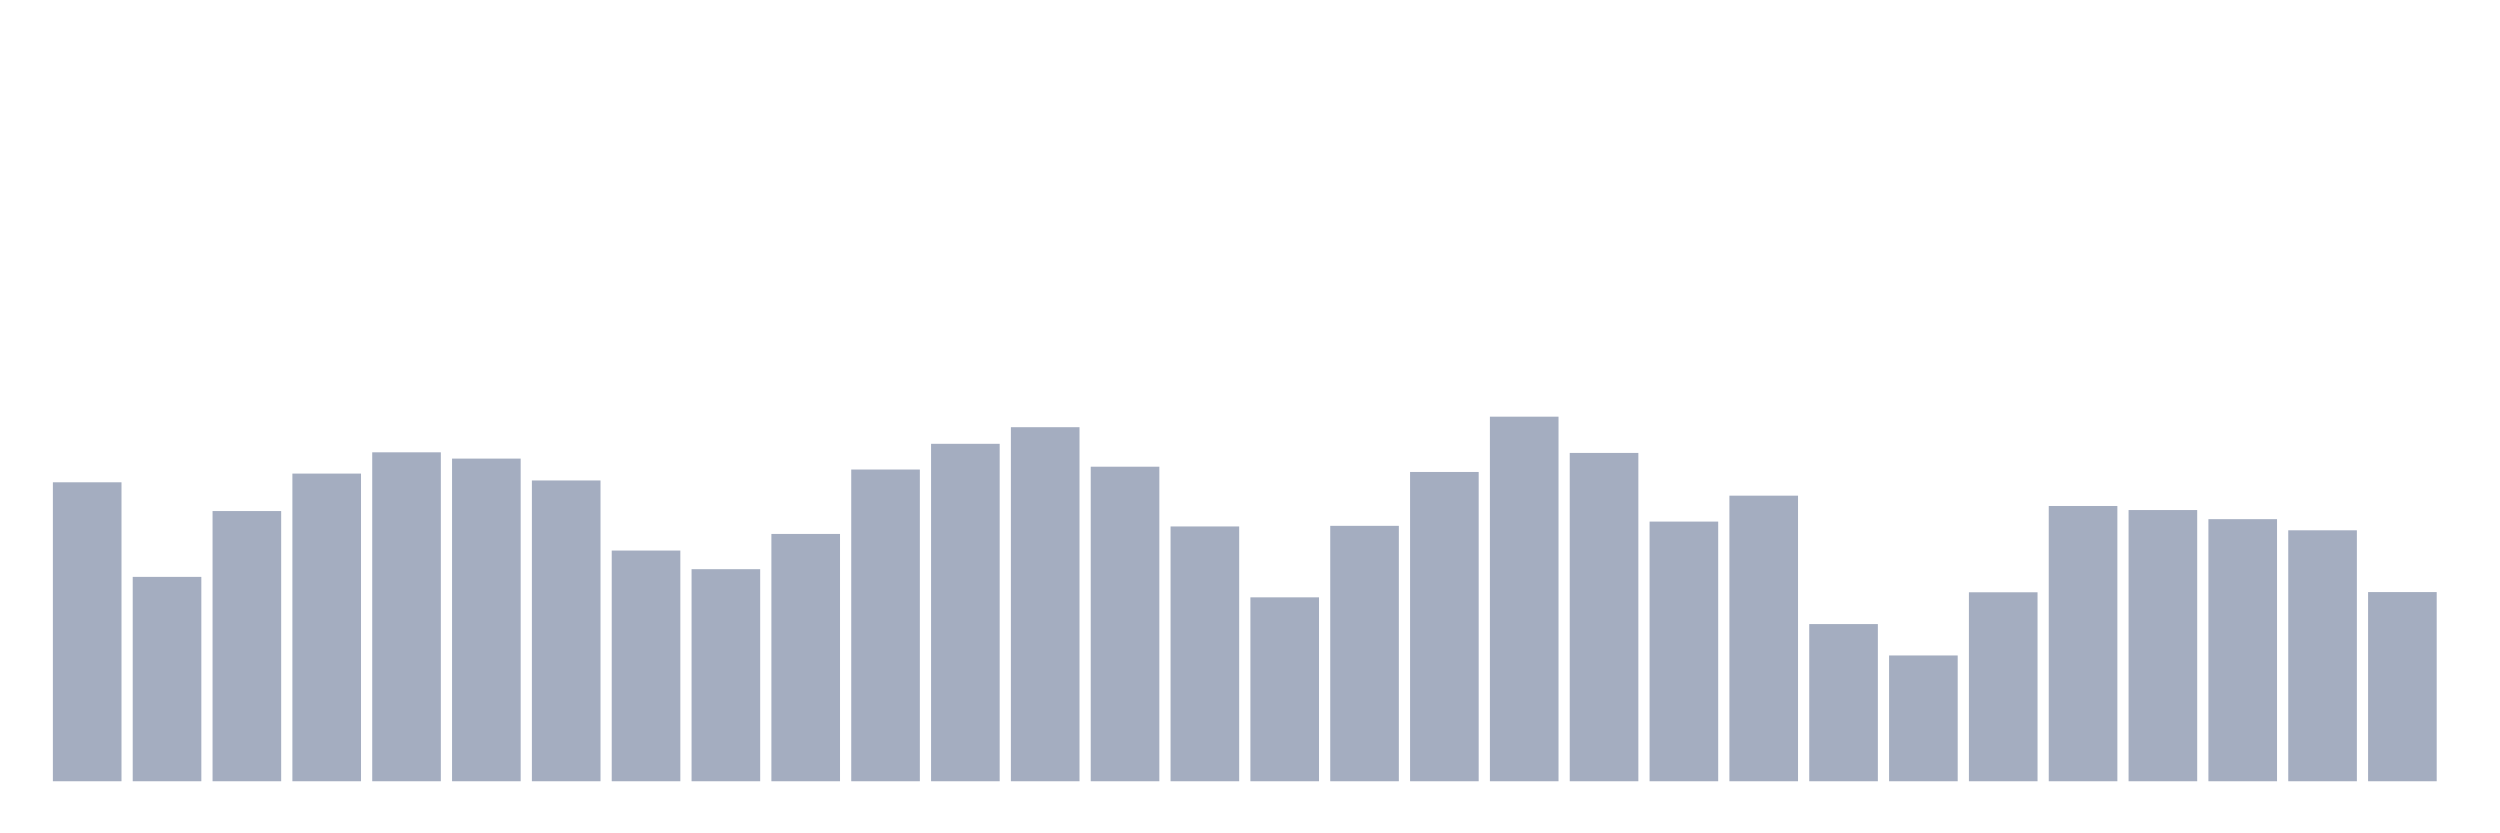 <svg xmlns="http://www.w3.org/2000/svg" viewBox="0 0 480 160"><g transform="translate(10,10)"><rect class="bar" x="0.153" width="13.175" y="82.6" height="57.4" fill="rgb(164,173,192)"></rect><rect class="bar" x="15.482" width="13.175" y="100.761" height="39.239" fill="rgb(164,173,192)"></rect><rect class="bar" x="30.81" width="13.175" y="88.122" height="51.878" fill="rgb(164,173,192)"></rect><rect class="bar" x="46.138" width="13.175" y="80.928" height="59.072" fill="rgb(164,173,192)"></rect><rect class="bar" x="61.466" width="13.175" y="76.844" height="63.156" fill="rgb(164,173,192)"></rect><rect class="bar" x="76.794" width="13.175" y="78.05" height="61.95" fill="rgb(164,173,192)"></rect><rect class="bar" x="92.123" width="13.175" y="82.25" height="57.75" fill="rgb(164,173,192)"></rect><rect class="bar" x="107.451" width="13.175" y="95.706" height="44.294" fill="rgb(164,173,192)"></rect><rect class="bar" x="122.779" width="13.175" y="99.283" height="40.717" fill="rgb(164,173,192)"></rect><rect class="bar" x="138.107" width="13.175" y="92.517" height="47.483" fill="rgb(164,173,192)"></rect><rect class="bar" x="153.436" width="13.175" y="80.15" height="59.85" fill="rgb(164,173,192)"></rect><rect class="bar" x="168.764" width="13.175" y="75.211" height="64.789" fill="rgb(164,173,192)"></rect><rect class="bar" x="184.092" width="13.175" y="72.022" height="67.978" fill="rgb(164,173,192)"></rect><rect class="bar" x="199.42" width="13.175" y="79.606" height="60.394" fill="rgb(164,173,192)"></rect><rect class="bar" x="214.748" width="13.175" y="91.078" height="48.922" fill="rgb(164,173,192)"></rect><rect class="bar" x="230.077" width="13.175" y="104.689" height="35.311" fill="rgb(164,173,192)"></rect><rect class="bar" x="245.405" width="13.175" y="90.961" height="49.039" fill="rgb(164,173,192)"></rect><rect class="bar" x="260.733" width="13.175" y="80.617" height="59.383" fill="rgb(164,173,192)"></rect><rect class="bar" x="276.061" width="13.175" y="70" height="70" fill="rgb(164,173,192)"></rect><rect class="bar" x="291.39" width="13.175" y="76.961" height="63.039" fill="rgb(164,173,192)"></rect><rect class="bar" x="306.718" width="13.175" y="90.144" height="49.856" fill="rgb(164,173,192)"></rect><rect class="bar" x="322.046" width="13.175" y="85.167" height="54.833" fill="rgb(164,173,192)"></rect><rect class="bar" x="337.374" width="13.175" y="109.822" height="30.178" fill="rgb(164,173,192)"></rect><rect class="bar" x="352.702" width="13.175" y="115.85" height="24.15" fill="rgb(164,173,192)"></rect><rect class="bar" x="368.031" width="13.175" y="103.717" height="36.283" fill="rgb(164,173,192)"></rect><rect class="bar" x="383.359" width="13.175" y="87.15" height="52.85" fill="rgb(164,173,192)"></rect><rect class="bar" x="398.687" width="13.175" y="87.928" height="52.072" fill="rgb(164,173,192)"></rect><rect class="bar" x="414.015" width="13.175" y="89.678" height="50.322" fill="rgb(164,173,192)"></rect><rect class="bar" x="429.344" width="13.175" y="91.817" height="48.183" fill="rgb(164,173,192)"></rect><rect class="bar" x="444.672" width="13.175" y="103.678" height="36.322" fill="rgb(164,173,192)"></rect></g></svg>